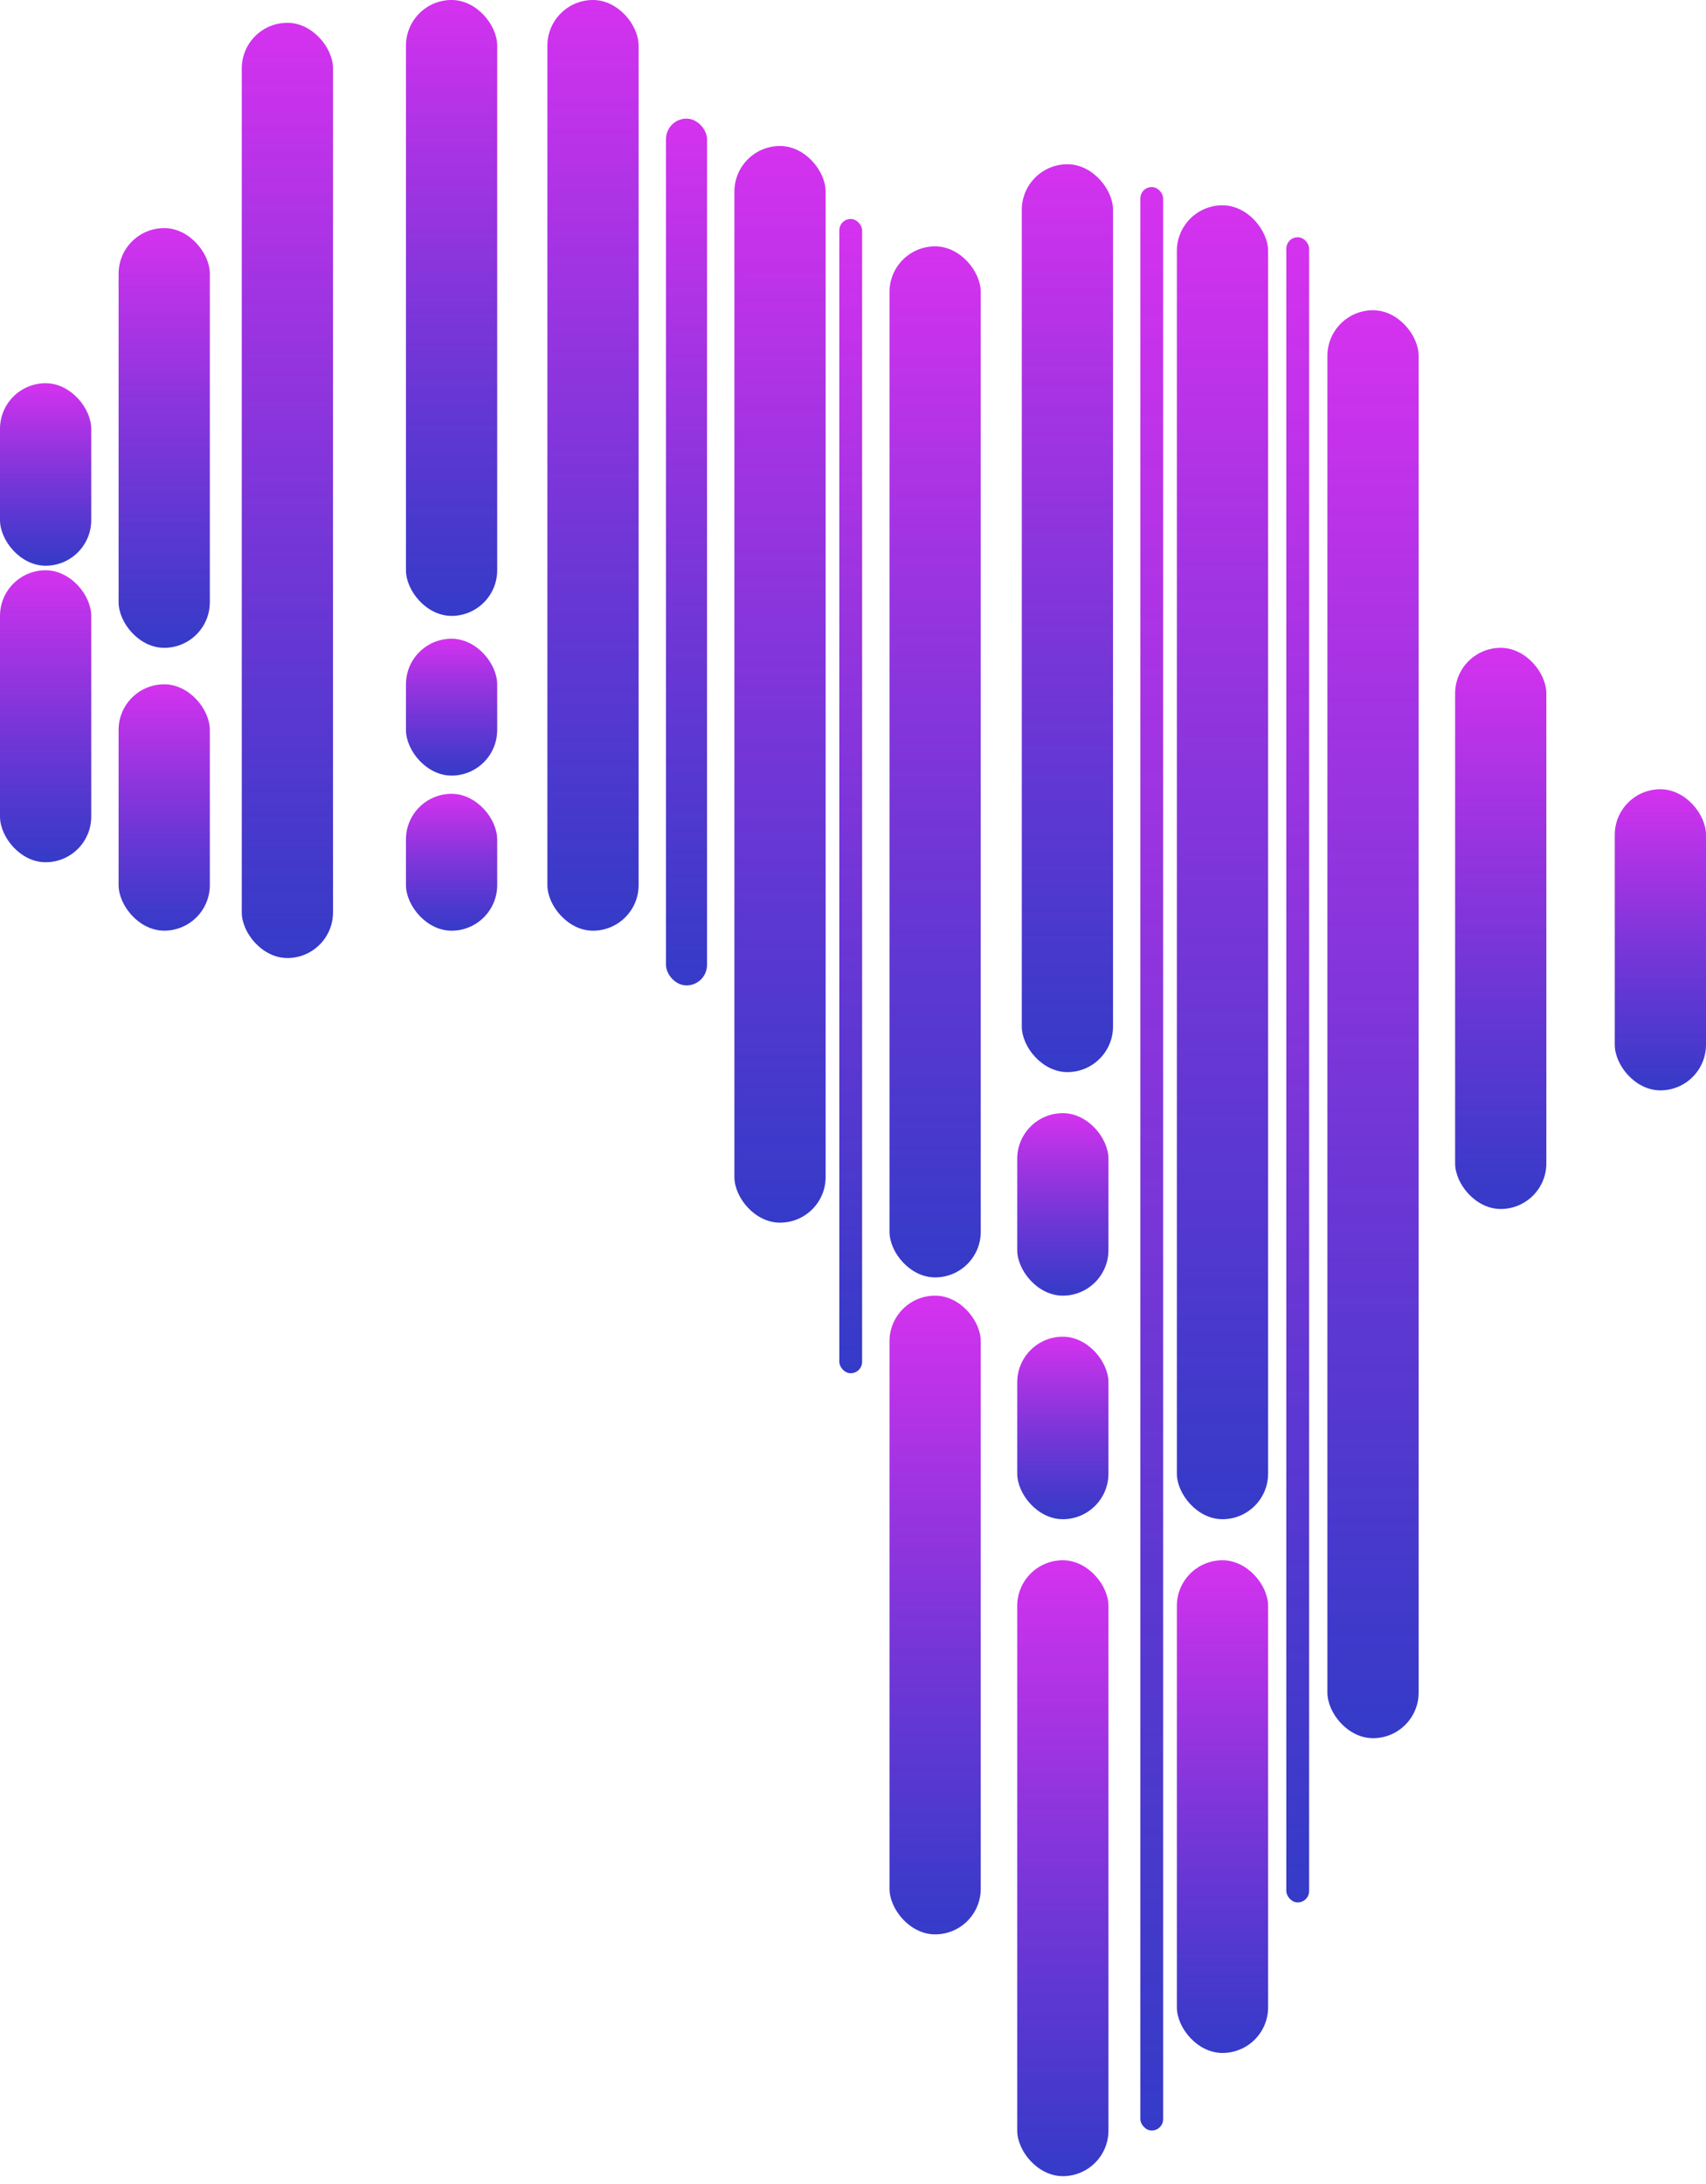 <svg width="50" height="64" viewBox="0 0 50 64" fill="none" xmlns="http://www.w3.org/2000/svg">
<rect x="3.476" y="20.053" width="2.674" height="7.219" rx="1.337" fill="url(#paint0_linear)"/>
<rect x="3.476" y="6.684" width="2.674" height="12.3" rx="1.337" fill="url(#paint1_linear)"/>
<rect x="7.086" y="0.668" width="2.674" height="27.406" rx="1.337" fill="url(#paint2_linear)"/>
<rect x="11.898" width="2.674" height="18.048" rx="1.337" fill="url(#paint3_linear)"/>
<rect x="16.043" width="2.674" height="27.273" rx="1.337" fill="url(#paint4_linear)"/>
<rect x="21.524" y="4.278" width="2.674" height="31.551" rx="1.337" fill="url(#paint5_linear)"/>
<rect x="26.07" y="7.219" width="2.674" height="30.214" rx="1.337" fill="url(#paint6_linear)"/>
<rect x="26.07" y="37.968" width="2.674" height="18.717" rx="1.337" fill="url(#paint7_linear)"/>
<rect x="29.813" y="45.722" width="2.674" height="18.048" rx="1.337" fill="url(#paint8_linear)"/>
<rect x="29.813" y="39.171" width="2.674" height="5.348" rx="1.337" fill="url(#paint9_linear)"/>
<rect x="29.813" y="32.62" width="2.674" height="5.348" rx="1.337" fill="url(#paint10_linear)"/>
<rect x="29.947" y="4.813" width="2.674" height="26.604" rx="1.337" fill="url(#paint11_linear)"/>
<rect x="34.492" y="6.016" width="2.674" height="38.503" rx="1.337" fill="url(#paint12_linear)"/>
<rect x="38.904" y="9.091" width="2.674" height="41.845" rx="1.337" fill="url(#paint13_linear)"/>
<rect x="37.7" y="6.952" width="0.668" height="48.797" rx="0.334" fill="url(#paint14_linear)"/>
<rect x="33.422" y="5.481" width="0.668" height="56.952" rx="0.334" fill="url(#paint15_linear)"/>
<rect x="24.599" y="6.417" width="0.668" height="33.824" rx="0.334" fill="url(#paint16_linear)"/>
<rect x="19.519" y="3.476" width="1.203" height="25.401" rx="0.602" fill="url(#paint17_linear)"/>
<rect x="34.492" y="45.722" width="2.674" height="14.438" rx="1.337" fill="url(#paint18_linear)"/>
<rect x="11.898" y="18.717" width="2.674" height="4.011" rx="1.337" fill="url(#paint19_linear)"/>
<rect y="11.23" width="2.674" height="5.348" rx="1.337" fill="url(#paint20_linear)"/>
<rect y="16.711" width="2.674" height="8.556" rx="1.337" fill="url(#paint21_linear)"/>
<rect x="11.898" y="23.262" width="2.674" height="4.011" rx="1.337" fill="url(#paint22_linear)"/>
<rect x="42.647" y="18.984" width="2.674" height="16.444" rx="1.337" fill="url(#paint23_linear)"/>
<rect x="47.326" y="23.128" width="2.674" height="8.824" rx="1.337" fill="url(#paint24_linear)"/>
<defs>
<linearGradient id="paint0_linear" x1="4.813" y1="20.053" x2="4.813" y2="27.273" gradientUnits="userSpaceOnUse">
<stop stop-color="#D532EF"/>
<stop offset="1" stop-color="#1118BE" stop-opacity="0.85"/>
</linearGradient>
<linearGradient id="paint1_linear" x1="4.813" y1="6.684" x2="4.813" y2="18.984" gradientUnits="userSpaceOnUse">
<stop stop-color="#D532EF"/>
<stop offset="1" stop-color="#1118BE" stop-opacity="0.85"/>
</linearGradient>
<linearGradient id="paint2_linear" x1="8.422" y1="0.668" x2="8.422" y2="28.075" gradientUnits="userSpaceOnUse">
<stop stop-color="#D532EF"/>
<stop offset="1" stop-color="#1118BE" stop-opacity="0.85"/>
</linearGradient>
<linearGradient id="paint3_linear" x1="13.235" y1="0" x2="13.235" y2="18.048" gradientUnits="userSpaceOnUse">
<stop stop-color="#D532EF"/>
<stop offset="1" stop-color="#1118BE" stop-opacity="0.85"/>
</linearGradient>
<linearGradient id="paint4_linear" x1="17.38" y1="0" x2="17.38" y2="27.273" gradientUnits="userSpaceOnUse">
<stop stop-color="#D532EF"/>
<stop offset="1" stop-color="#1118BE" stop-opacity="0.85"/>
</linearGradient>
<linearGradient id="paint5_linear" x1="22.861" y1="4.278" x2="22.861" y2="35.829" gradientUnits="userSpaceOnUse">
<stop stop-color="#D532EF"/>
<stop offset="1" stop-color="#1118BE" stop-opacity="0.85"/>
</linearGradient>
<linearGradient id="paint6_linear" x1="27.407" y1="7.219" x2="27.407" y2="37.433" gradientUnits="userSpaceOnUse">
<stop stop-color="#D532EF"/>
<stop offset="1" stop-color="#1118BE" stop-opacity="0.85"/>
</linearGradient>
<linearGradient id="paint7_linear" x1="27.407" y1="37.968" x2="27.407" y2="56.684" gradientUnits="userSpaceOnUse">
<stop stop-color="#D532EF"/>
<stop offset="1" stop-color="#1118BE" stop-opacity="0.85"/>
</linearGradient>
<linearGradient id="paint8_linear" x1="31.15" y1="45.722" x2="31.15" y2="63.77" gradientUnits="userSpaceOnUse">
<stop stop-color="#D532EF"/>
<stop offset="1" stop-color="#1118BE" stop-opacity="0.85"/>
</linearGradient>
<linearGradient id="paint9_linear" x1="31.15" y1="39.171" x2="31.15" y2="44.519" gradientUnits="userSpaceOnUse">
<stop stop-color="#D532EF"/>
<stop offset="1" stop-color="#1118BE" stop-opacity="0.85"/>
</linearGradient>
<linearGradient id="paint10_linear" x1="31.15" y1="32.62" x2="31.15" y2="37.968" gradientUnits="userSpaceOnUse">
<stop stop-color="#D532EF"/>
<stop offset="1" stop-color="#1118BE" stop-opacity="0.85"/>
</linearGradient>
<linearGradient id="paint11_linear" x1="31.283" y1="4.813" x2="31.283" y2="31.417" gradientUnits="userSpaceOnUse">
<stop stop-color="#D532EF"/>
<stop offset="1" stop-color="#1118BE" stop-opacity="0.85"/>
</linearGradient>
<linearGradient id="paint12_linear" x1="35.829" y1="6.016" x2="35.829" y2="44.519" gradientUnits="userSpaceOnUse">
<stop stop-color="#D532EF"/>
<stop offset="1" stop-color="#1118BE" stop-opacity="0.85"/>
</linearGradient>
<linearGradient id="paint13_linear" x1="40.241" y1="9.091" x2="40.241" y2="50.936" gradientUnits="userSpaceOnUse">
<stop stop-color="#D532EF"/>
<stop offset="1" stop-color="#1118BE" stop-opacity="0.85"/>
</linearGradient>
<linearGradient id="paint14_linear" x1="38.035" y1="6.952" x2="38.035" y2="55.749" gradientUnits="userSpaceOnUse">
<stop stop-color="#D532EF"/>
<stop offset="1" stop-color="#1118BE" stop-opacity="0.85"/>
</linearGradient>
<linearGradient id="paint15_linear" x1="33.757" y1="5.481" x2="33.757" y2="62.433" gradientUnits="userSpaceOnUse">
<stop stop-color="#D532EF"/>
<stop offset="1" stop-color="#1118BE" stop-opacity="0.85"/>
</linearGradient>
<linearGradient id="paint16_linear" x1="24.933" y1="6.417" x2="24.933" y2="40.241" gradientUnits="userSpaceOnUse">
<stop stop-color="#D532EF"/>
<stop offset="1" stop-color="#1118BE" stop-opacity="0.85"/>
</linearGradient>
<linearGradient id="paint17_linear" x1="20.12" y1="3.476" x2="20.12" y2="28.877" gradientUnits="userSpaceOnUse">
<stop stop-color="#D532EF"/>
<stop offset="1" stop-color="#1118BE" stop-opacity="0.85"/>
</linearGradient>
<linearGradient id="paint18_linear" x1="35.829" y1="45.722" x2="35.829" y2="60.16" gradientUnits="userSpaceOnUse">
<stop stop-color="#D532EF"/>
<stop offset="1" stop-color="#1118BE" stop-opacity="0.85"/>
</linearGradient>
<linearGradient id="paint19_linear" x1="13.235" y1="18.717" x2="13.235" y2="22.727" gradientUnits="userSpaceOnUse">
<stop stop-color="#D532EF"/>
<stop offset="1" stop-color="#1118BE" stop-opacity="0.85"/>
</linearGradient>
<linearGradient id="paint20_linear" x1="1.337" y1="11.23" x2="1.337" y2="16.578" gradientUnits="userSpaceOnUse">
<stop stop-color="#D532EF"/>
<stop offset="1" stop-color="#1118BE" stop-opacity="0.85"/>
</linearGradient>
<linearGradient id="paint21_linear" x1="1.337" y1="16.711" x2="1.337" y2="25.267" gradientUnits="userSpaceOnUse">
<stop stop-color="#D532EF"/>
<stop offset="1" stop-color="#1118BE" stop-opacity="0.85"/>
</linearGradient>
<linearGradient id="paint22_linear" x1="13.235" y1="23.262" x2="13.235" y2="27.273" gradientUnits="userSpaceOnUse">
<stop stop-color="#D532EF"/>
<stop offset="1" stop-color="#1118BE" stop-opacity="0.85"/>
</linearGradient>
<linearGradient id="paint23_linear" x1="43.984" y1="18.984" x2="43.984" y2="35.428" gradientUnits="userSpaceOnUse">
<stop stop-color="#D532EF"/>
<stop offset="1" stop-color="#1118BE" stop-opacity="0.85"/>
</linearGradient>
<linearGradient id="paint24_linear" x1="48.663" y1="23.128" x2="48.663" y2="31.952" gradientUnits="userSpaceOnUse">
<stop stop-color="#D532EF"/>
<stop offset="1" stop-color="#1118BE" stop-opacity="0.85"/>
</linearGradient>
</defs>
</svg>
